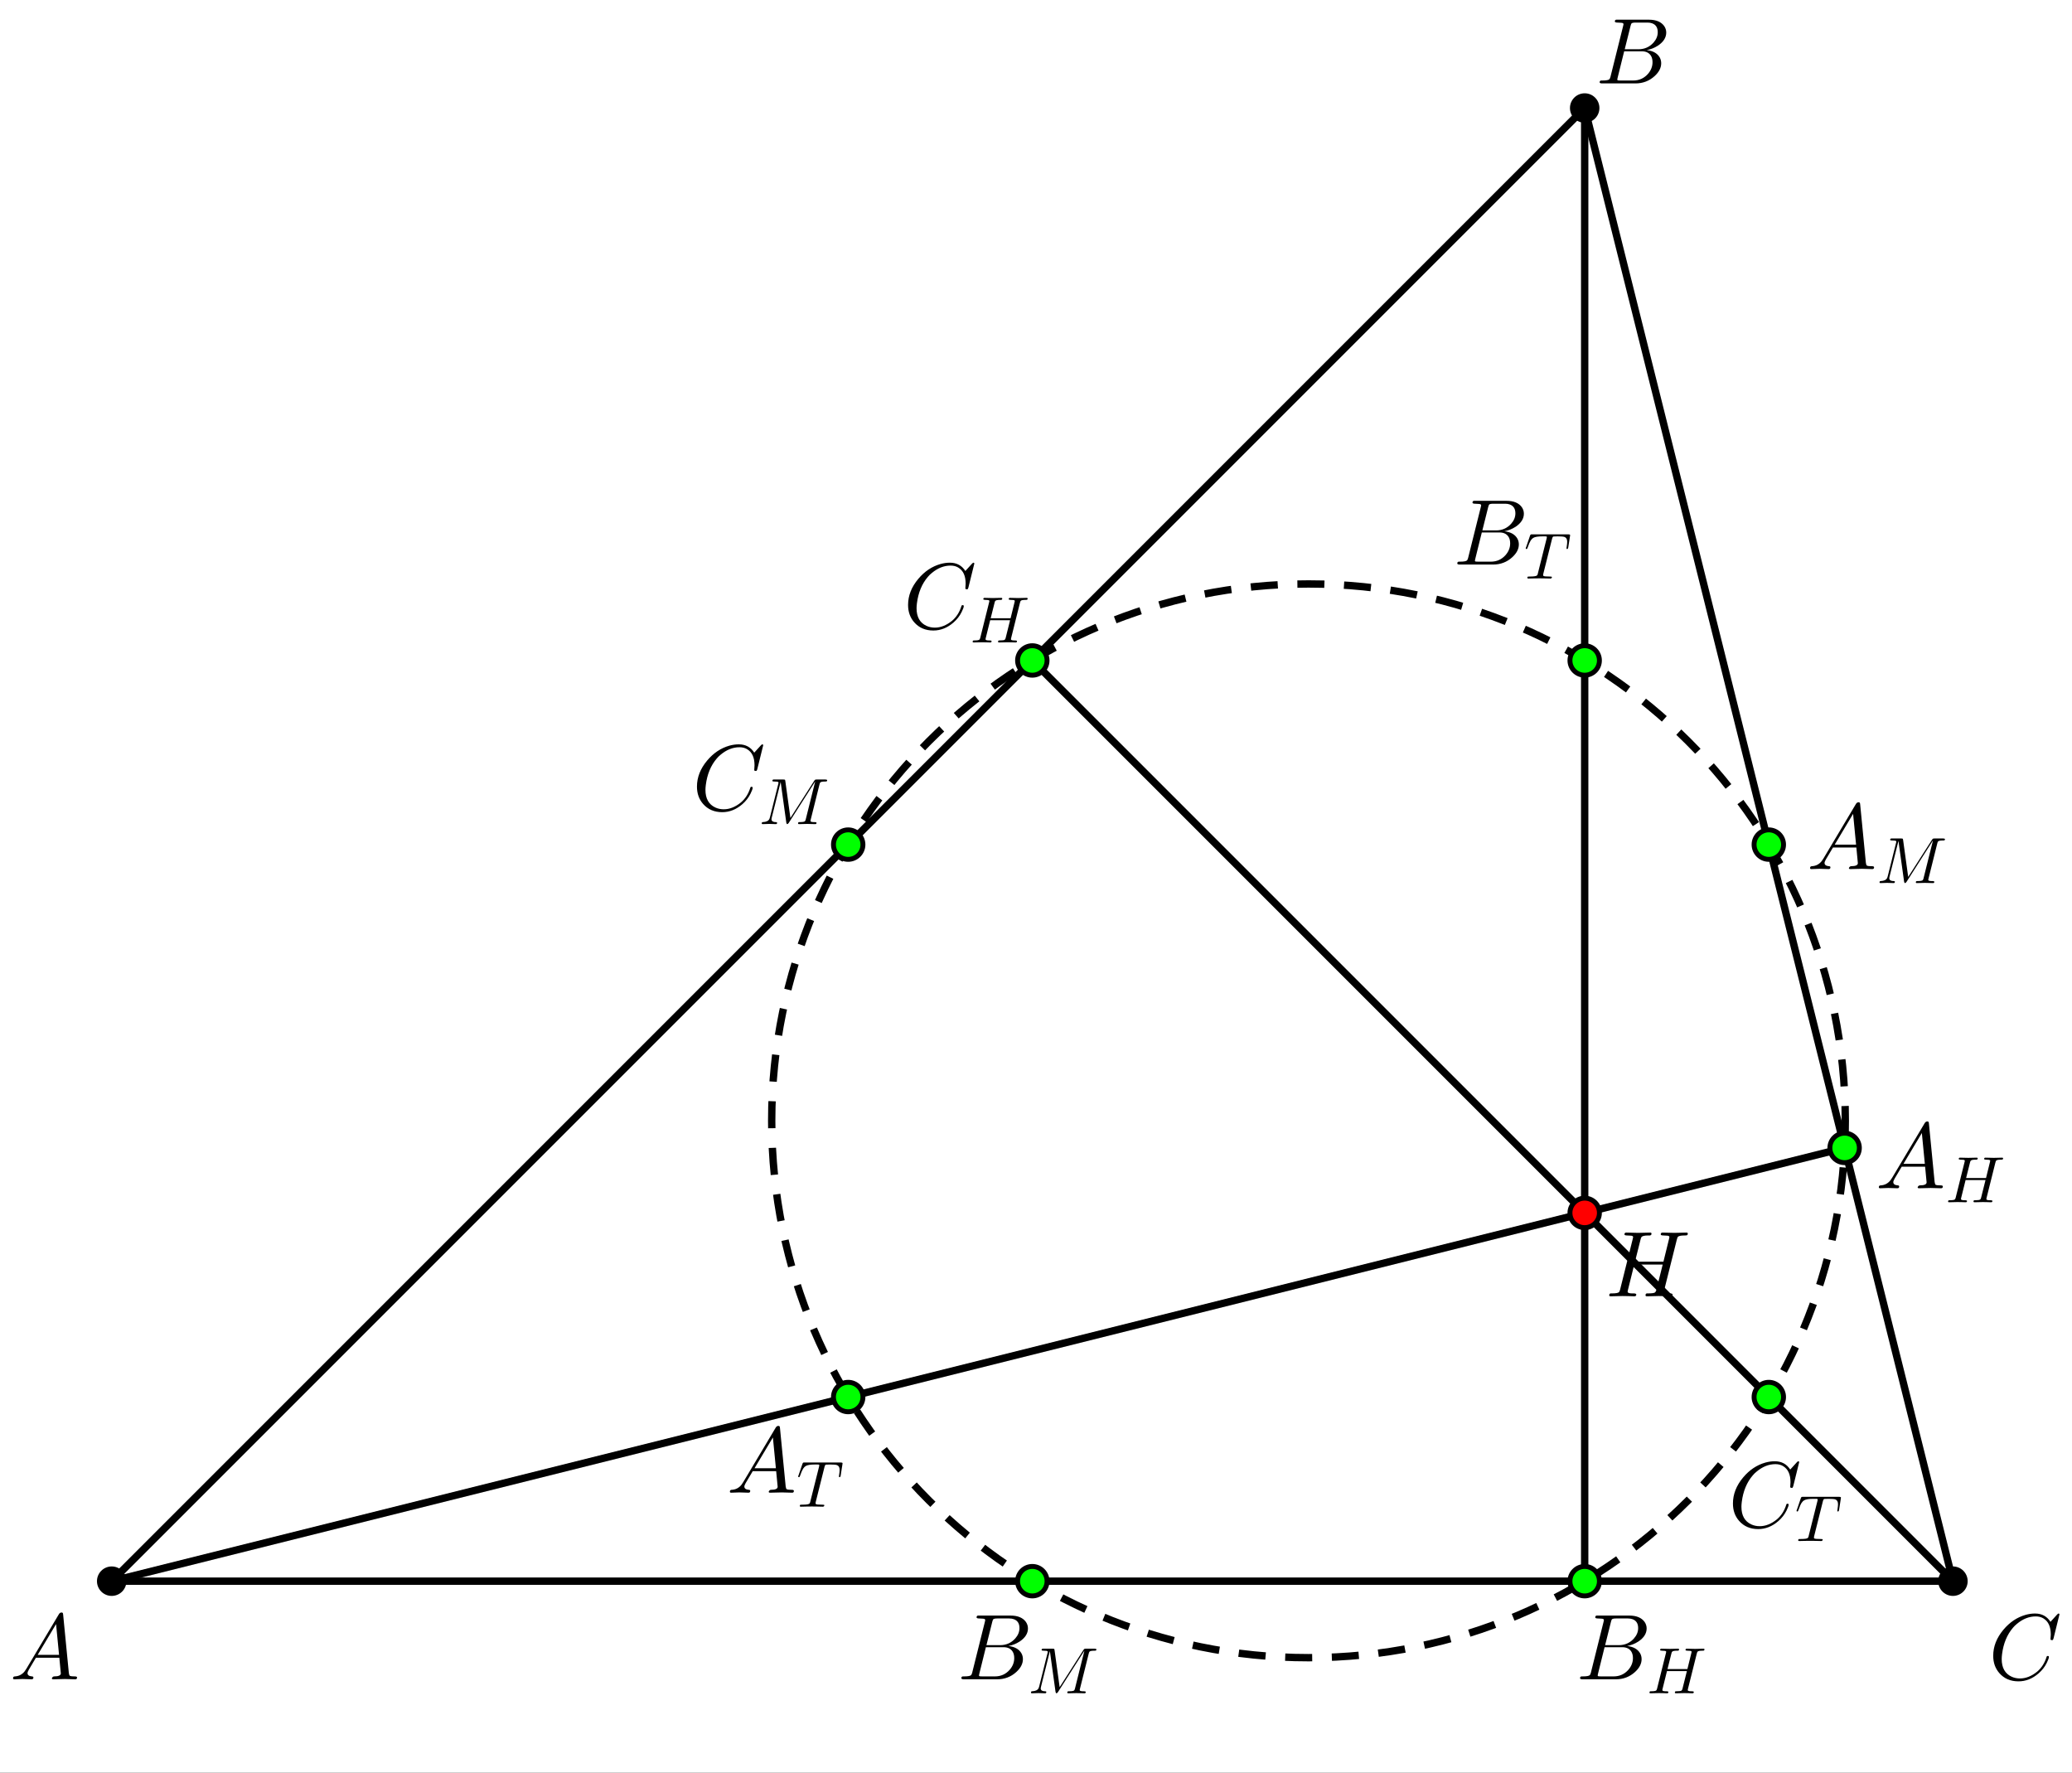 <svg version="1.1" xmlns="http://www.w3.org/2000/svg" xmlns:xlink="http://www.w3.org/1999/xlink" width="422" height="361"><rect width="100%" height="100%" fill="#333333" stroke="none"/><defs><clipPath id="aVbQcXXrNVUJ"><path fill="none" stroke="none" d=" M 0 0 L 422 0 L 422 361 L 0 361 L 0 0 Z"/></clipPath></defs><g transform="scale(1,1)" clip-path="url(#aVbQcXXrNVUJ)"><g><rect fill="rgb(255,255,255)" stroke="none" x="0" y="0" width="422" height="361" fill-opacity="1"/><path fill="none" stroke="rgb(0,0,0)" paint-order="fill stroke markers" d=" M 375.83 228.25 C 375.83 288.631 326.881 337.58 266.5 337.58 C 206.119 337.58 157.17 288.631 157.17 228.25 C 157.17 167.869 206.119 118.92 266.5 118.92 C 326.881 118.92 375.83 167.869 375.83 228.25 Z" stroke-opacity="1" stroke-linejoin="round" stroke-miterlimit="10" stroke-width="1.5" stroke-dasharray="5.5,4"/><path fill="none" stroke="rgb(0,0,0)" paint-order="fill stroke markers" d=" M 22.75 322 L 397.75 322" stroke-opacity="1" stroke-linecap="round" stroke-linejoin="round" stroke-miterlimit="10" stroke-width="1.5"/><path fill="none" stroke="rgb(0,0,0)" paint-order="fill stroke markers" d=" M 322.75 22 L 397.75 322" stroke-opacity="1" stroke-linecap="round" stroke-linejoin="round" stroke-miterlimit="10" stroke-width="1.5"/><path fill="none" stroke="rgb(0,0,0)" paint-order="fill stroke markers" d=" M 22.75 322 L 322.75 22" stroke-opacity="1" stroke-linecap="round" stroke-linejoin="round" stroke-miterlimit="10" stroke-width="1.5"/><path fill="none" stroke="rgb(0,0,0)" paint-order="fill stroke markers" d=" M 322.75 22 L 322.75 322" stroke-opacity="1" stroke-linecap="round" stroke-linejoin="round" stroke-miterlimit="10" stroke-width="1.5"/><path fill="none" stroke="rgb(0,0,0)" paint-order="fill stroke markers" d=" M 22.75 322 L 375.691 233.765" stroke-opacity="1" stroke-linecap="round" stroke-linejoin="round" stroke-miterlimit="10" stroke-width="1.5"/><path fill="none" stroke="rgb(0,0,0)" paint-order="fill stroke markers" d=" M 397.75 322 L 210.25 134.5" stroke-opacity="1" stroke-linecap="round" stroke-linejoin="round" stroke-miterlimit="10" stroke-width="1.5"/><path fill="rgb(0,0,0)" stroke="none" paint-order="stroke fill markers" d=" M 25.75 322 C 25.75 323.657 24.407 325 22.75 325 C 21.093 325 19.75 323.657 19.75 322 C 19.75 320.343 21.093 319 22.75 319 C 24.407 319 25.75 320.343 25.75 322 Z" fill-opacity="1"/><path fill="rgb(0,0,0)" stroke="none" paint-order="stroke fill markers" d=" M 325.75 22 C 325.75 23.657 324.407 25 322.75 25 C 321.093 25 319.75 23.657 319.75 22 C 319.75 20.343 321.093 19 322.75 19 C 324.407 19 325.75 20.343 325.75 22 Z" fill-opacity="1"/><path fill="rgb(0,0,0)" stroke="none" paint-order="stroke fill markers" d=" M 400.75 322 C 400.75 323.657 399.407 325 397.75 325 C 396.093 325 394.75 323.657 394.75 322 C 394.75 320.343 396.093 319 397.75 319 C 399.407 319 400.75 320.343 400.75 322 Z" fill-opacity="1"/><path fill="rgb(255,0,0)" stroke="none" paint-order="stroke fill markers" d=" M 325.75 247 C 325.75 248.657 324.407 250 322.75 250 C 321.093 250 319.75 248.657 319.75 247 C 319.75 245.343 321.093 244 322.75 244 C 324.407 244 325.75 245.343 325.75 247 Z" fill-opacity="1"/><path fill="none" stroke="rgb(0,0,0)" paint-order="fill stroke markers" d=" M 325.75 247 C 325.75 248.657 324.407 250 322.75 250 C 321.093 250 319.75 248.657 319.75 247 C 319.75 245.343 321.093 244 322.75 244 C 324.407 244 325.75 245.343 325.75 247 Z" stroke-opacity="1" stroke-linecap="round" stroke-linejoin="round" stroke-miterlimit="10"/><path fill="rgb(0,255,0)" stroke="none" paint-order="stroke fill markers" d=" M 175.75 172 C 175.75 173.657 174.407 175 172.75 175 C 171.093 175 169.75 173.657 169.75 172 C 169.75 170.343 171.093 169 172.75 169 C 174.407 169 175.75 170.343 175.75 172 Z" fill-opacity="1"/><path fill="none" stroke="rgb(0,0,0)" paint-order="fill stroke markers" d=" M 175.75 172 C 175.75 173.657 174.407 175 172.75 175 C 171.093 175 169.75 173.657 169.75 172 C 169.75 170.343 171.093 169 172.75 169 C 174.407 169 175.75 170.343 175.75 172 Z" stroke-opacity="1" stroke-linecap="round" stroke-linejoin="round" stroke-miterlimit="10"/><path fill="rgb(0,255,0)" stroke="none" paint-order="stroke fill markers" d=" M 213.25 322 C 213.25 323.657 211.907 325 210.25 325 C 208.593 325 207.25 323.657 207.25 322 C 207.25 320.343 208.593 319 210.25 319 C 211.907 319 213.25 320.343 213.25 322 Z" fill-opacity="1"/><path fill="none" stroke="rgb(0,0,0)" paint-order="fill stroke markers" d=" M 213.25 322 C 213.25 323.657 211.907 325 210.25 325 C 208.593 325 207.25 323.657 207.25 322 C 207.25 320.343 208.593 319 210.25 319 C 211.907 319 213.25 320.343 213.25 322 Z" stroke-opacity="1" stroke-linecap="round" stroke-linejoin="round" stroke-miterlimit="10"/><path fill="rgb(0,255,0)" stroke="none" paint-order="stroke fill markers" d=" M 363.25 172 C 363.25 173.657 361.907 175 360.25 175 C 358.593 175 357.25 173.657 357.25 172 C 357.25 170.343 358.593 169 360.25 169 C 361.907 169 363.25 170.343 363.25 172 Z" fill-opacity="1"/><path fill="none" stroke="rgb(0,0,0)" paint-order="fill stroke markers" d=" M 363.25 172 C 363.25 173.657 361.907 175 360.25 175 C 358.593 175 357.25 173.657 357.25 172 C 357.25 170.343 358.593 169 360.25 169 C 361.907 169 363.25 170.343 363.25 172 Z" stroke-opacity="1" stroke-linecap="round" stroke-linejoin="round" stroke-miterlimit="10"/><path fill="rgb(0,255,0)" stroke="none" paint-order="stroke fill markers" d=" M 213.25 134.5 C 213.25 136.157 211.907 137.5 210.25 137.5 C 208.593 137.5 207.25 136.157 207.25 134.5 C 207.25 132.843 208.593 131.5 210.25 131.5 C 211.907 131.5 213.25 132.843 213.25 134.5 Z" fill-opacity="1"/><path fill="none" stroke="rgb(0,0,0)" paint-order="fill stroke markers" d=" M 213.25 134.5 C 213.25 136.157 211.907 137.5 210.25 137.5 C 208.593 137.5 207.25 136.157 207.25 134.5 C 207.25 132.843 208.593 131.5 210.25 131.5 C 211.907 131.5 213.25 132.843 213.25 134.5 Z" stroke-opacity="1" stroke-linecap="round" stroke-linejoin="round" stroke-miterlimit="10"/><path fill="rgb(0,255,0)" stroke="none" paint-order="stroke fill markers" d=" M 325.75 322 C 325.75 323.657 324.407 325 322.75 325 C 321.093 325 319.75 323.657 319.75 322 C 319.75 320.343 321.093 319 322.75 319 C 324.407 319 325.75 320.343 325.75 322 Z" fill-opacity="1"/><path fill="none" stroke="rgb(0,0,0)" paint-order="fill stroke markers" d=" M 325.75 322 C 325.75 323.657 324.407 325 322.75 325 C 321.093 325 319.75 323.657 319.75 322 C 319.75 320.343 321.093 319 322.75 319 C 324.407 319 325.75 320.343 325.75 322 Z" stroke-opacity="1" stroke-linecap="round" stroke-linejoin="round" stroke-miterlimit="10"/><path fill="rgb(0,255,0)" stroke="none" paint-order="stroke fill markers" d=" M 378.691 233.765 C 378.691 235.422 377.348 236.765 375.691 236.765 C 374.034 236.765 372.691 235.422 372.691 233.765 C 372.691 232.108 374.034 230.765 375.691 230.765 C 377.348 230.765 378.691 232.108 378.691 233.765 Z" fill-opacity="1"/><path fill="none" stroke="rgb(0,0,0)" paint-order="fill stroke markers" d=" M 378.691 233.765 C 378.691 235.422 377.348 236.765 375.691 236.765 C 374.034 236.765 372.691 235.422 372.691 233.765 C 372.691 232.108 374.034 230.765 375.691 230.765 C 377.348 230.765 378.691 232.108 378.691 233.765 Z" stroke-opacity="1" stroke-linecap="round" stroke-linejoin="round" stroke-miterlimit="10"/><path fill="rgb(0,255,0)" stroke="none" paint-order="stroke fill markers" d=" M 325.75 134.5 C 325.75 136.157 324.407 137.5 322.75 137.5 C 321.093 137.5 319.75 136.157 319.75 134.5 C 319.75 132.843 321.093 131.5 322.75 131.5 C 324.407 131.5 325.75 132.843 325.75 134.5 Z" fill-opacity="1"/><path fill="none" stroke="rgb(0,0,0)" paint-order="fill stroke markers" d=" M 325.75 134.5 C 325.75 136.157 324.407 137.5 322.75 137.5 C 321.093 137.5 319.75 136.157 319.75 134.5 C 319.75 132.843 321.093 131.5 322.75 131.5 C 324.407 131.5 325.75 132.843 325.75 134.5 Z" stroke-opacity="1" stroke-linecap="round" stroke-linejoin="round" stroke-miterlimit="10"/><path fill="rgb(0,255,0)" stroke="none" paint-order="stroke fill markers" d=" M 175.75 284.5 C 175.75 286.157 174.407 287.5 172.75 287.5 C 171.093 287.5 169.75 286.157 169.75 284.5 C 169.75 282.843 171.093 281.5 172.75 281.5 C 174.407 281.5 175.75 282.843 175.75 284.5 Z" fill-opacity="1"/><path fill="none" stroke="rgb(0,0,0)" paint-order="fill stroke markers" d=" M 175.75 284.5 C 175.75 286.157 174.407 287.5 172.75 287.5 C 171.093 287.5 169.75 286.157 169.75 284.5 C 169.75 282.843 171.093 281.5 172.75 281.5 C 174.407 281.5 175.75 282.843 175.75 284.5 Z" stroke-opacity="1" stroke-linecap="round" stroke-linejoin="round" stroke-miterlimit="10"/><path fill="rgb(0,255,0)" stroke="none" paint-order="stroke fill markers" d=" M 363.25 284.5 C 363.25 286.157 361.907 287.5 360.25 287.5 C 358.593 287.5 357.25 286.157 357.25 284.5 C 357.25 282.843 358.593 281.5 360.25 281.5 C 361.907 281.5 363.25 282.843 363.25 284.5 Z" fill-opacity="1"/><path fill="none" stroke="rgb(0,0,0)" paint-order="fill stroke markers" d=" M 363.25 284.5 C 363.25 286.157 361.907 287.5 360.25 287.5 C 358.593 287.5 357.25 286.157 357.25 284.5 C 357.25 282.843 358.593 281.5 360.25 281.5 C 361.907 281.5 363.25 282.843 363.25 284.5 Z" stroke-opacity="1" stroke-linecap="round" stroke-linejoin="round" stroke-miterlimit="10"/><g transform="scale(19,19)"><g transform="translate(0.105,17.999)"><path fill="rgb(0,0,0)" stroke="none" paint-order="stroke fill markers" d=" M 0.179 -0.115 L 0.527 -0.699 Q 0.537 -0.715 0.553 -0.716 Q 0.568 -0.716 0.57 -0.706 Q 0.571 -0.703 0.572 -0.692 L 0.633 -0.067 Q 0.636 -0.042 0.645 -0.037 L 0.646 -0.037 L 0.646 -0.037 L 0.646 -0.037 L 0.646 -0.037 L 0.646 -0.036 Q 0.658 -0.031 0.698 -0.031 Q 0.72 -0.031 0.721 -0.02 Q 0.721 0 0.703 0 L 0.591 -0.003 L 0.59 -0.003 L 0.466 0 L 0.465 0 Q 0.451 0 0.451 -0.011 Q 0.459 -0.03 0.475 -0.031 Q 0.547 -0.031 0.547 -0.064 Q 0.547 -0.063 0.531 -0.231 L 0.28 -0.231 L 0.204 -0.103 Q 0.19 -0.078 0.19 -0.066 Q 0.19 -0.035 0.237 -0.031 Q 0.253 -0.031 0.253 -0.019 Q 0.253 0 0.234 0 L 0.138 -0.003 L 0.134 -0.003 L 0.05 0 L 0.048 0 Q 0.035 0 0.035 -0.011 Q 0.035 -0.029 0.05 -0.03 L 0.05 -0.031 L 0.056 -0.031 Q 0.119 -0.035 0.159 -0.085 Q 0.169 -0.098 0.179 -0.115 M 0.299 -0.262 L 0.528 -0.262 L 0.496 -0.592 L 0.299 -0.262 Z"/></g></g><g transform="scale(19,19)"><g transform="translate(17.105,0.894)"><path fill="rgb(0,0,0)" stroke="none" paint-order="stroke fill markers" d=" M 0.16 -0.078 L 0.294 -0.615 Q 0.298 -0.631 0.298 -0.634 Q 0.298 -0.646 0.282 -0.649 L 0.281 -0.649 L 0.28 -0.649 Q 0.277 -0.649 0.271 -0.65 Q 0.254 -0.652 0.233 -0.652 Q 0.207 -0.652 0.205 -0.663 Q 0.205 -0.681 0.22 -0.683 L 0.221 -0.683 L 0.222 -0.683 L 0.234 -0.683 L 0.57 -0.683 Q 0.685 -0.683 0.734 -0.615 Q 0.756 -0.583 0.756 -0.545 Q 0.756 -0.464 0.666 -0.404 Q 0.665 -0.404 0.664 -0.403 Q 0.611 -0.369 0.547 -0.357 Q 0.649 -0.345 0.687 -0.277 Q 0.702 -0.249 0.702 -0.216 Q 0.702 -0.143 0.632 -0.079 L 0.631 -0.078 Q 0.545 0 0.426 0 L 0.069 0 Q 0.044 0 0.042 -0.011 Q 0.042 -0.029 0.057 -0.031 L 0.069 -0.031 Q 0.134 -0.031 0.147 -0.045 Q 0.153 -0.052 0.159 -0.073 Q 0.159 -0.074 0.16 -0.078 M 0.311 -0.366 L 0.457 -0.366 Q 0.556 -0.366 0.62 -0.438 Q 0.665 -0.489 0.665 -0.549 Q 0.665 -0.622 0.605 -0.644 Q 0.584 -0.652 0.556 -0.652 L 0.427 -0.652 Q 0.391 -0.652 0.383 -0.642 L 0.383 -0.642 L 0.383 -0.641 L 0.382 -0.641 L 0.382 -0.64 Q 0.378 -0.634 0.373 -0.614 L 0.311 -0.366 M 0.266 -0.031 L 0.402 -0.031 Q 0.498 -0.031 0.561 -0.103 Q 0.609 -0.159 0.609 -0.227 Q 0.609 -0.3 0.557 -0.33 Q 0.531 -0.344 0.494 -0.344 L 0.305 -0.344 L 0.236 -0.065 Q 0.231 -0.047 0.231 -0.042 Q 0.231 -0.034 0.24 -0.032 L 0.24 -0.032 L 0.24 -0.032 L 0.244 -0.032 Q 0.25 -0.031 0.266 -0.031 Z"/></g></g><g transform="scale(19,19)"><g transform="translate(21.316,17.999)"><path fill="rgb(0,0,0)" stroke="none" paint-order="stroke fill markers" d=" M 0.76 -0.695 L 0.697 -0.44 Q 0.692 -0.422 0.687 -0.421 L 0.686 -0.42 L 0.679 -0.42 Q 0.664 -0.42 0.664 -0.43 L 0.667 -0.479 L 0.667 -0.481 Q 0.667 -0.605 0.589 -0.652 L 0.588 -0.653 Q 0.553 -0.674 0.506 -0.674 Q 0.4 -0.674 0.305 -0.595 Q 0.281 -0.576 0.262 -0.553 Q 0.167 -0.442 0.145 -0.271 Q 0.141 -0.24 0.141 -0.217 Q 0.141 -0.077 0.247 -0.028 Q 0.288 -0.009 0.337 -0.009 Q 0.431 -0.009 0.521 -0.082 Q 0.591 -0.141 0.622 -0.24 Q 0.624 -0.25 0.635 -0.25 Q 0.647 -0.25 0.647 -0.24 Q 0.647 -0.222 0.624 -0.176 Q 0.593 -0.113 0.537 -0.064 Q 0.438 0.022 0.321 0.022 Q 0.193 0.022 0.116 -0.066 Q 0.05 -0.141 0.05 -0.252 Q 0.05 -0.401 0.159 -0.531 Q 0.26 -0.652 0.398 -0.691 Q 0.449 -0.705 0.498 -0.705 Q 0.607 -0.705 0.664 -0.616 L 0.734 -0.693 Q 0.746 -0.705 0.749 -0.705 Q 0.76 -0.705 0.76 -0.695 Z"/></g></g><g transform="scale(19,19)"><g transform="translate(17.211,13.894)"><path fill="rgb(0,0,0)" stroke="none" paint-order="stroke fill markers" d=" M 0.763 -0.606 L 0.628 -0.066 L 0.625 -0.049 Q 0.625 -0.032 0.672 -0.031 L 0.673 -0.031 L 0.69 -0.031 Q 0.716 -0.031 0.718 -0.02 Q 0.718 0 0.698 0 L 0.634 -0.002 L 0.633 -0.002 L 0.571 -0.003 L 0.569 -0.003 L 0.443 0 L 0.442 0 Q 0.428 0 0.428 -0.011 Q 0.428 -0.029 0.442 -0.031 L 0.442 -0.031 L 0.442 -0.031 L 0.452 -0.031 Q 0.515 -0.031 0.529 -0.041 L 0.53 -0.042 Q 0.538 -0.049 0.543 -0.064 L 0.612 -0.34 L 0.307 -0.34 L 0.239 -0.066 L 0.236 -0.049 Q 0.236 -0.032 0.282 -0.031 L 0.282 -0.031 L 0.282 -0.031 L 0.301 -0.031 Q 0.327 -0.031 0.329 -0.02 Q 0.329 0 0.309 0 L 0.245 -0.002 L 0.244 -0.002 L 0.182 -0.003 L 0.18 -0.003 L 0.054 0 L 0.053 0 Q 0.039 0 0.039 -0.011 Q 0.039 -0.029 0.054 -0.031 L 0.066 -0.031 Q 0.131 -0.031 0.144 -0.045 Q 0.15 -0.052 0.156 -0.073 Q 0.156 -0.074 0.157 -0.078 L 0.291 -0.615 Q 0.295 -0.631 0.295 -0.634 Q 0.295 -0.646 0.279 -0.649 L 0.278 -0.649 L 0.277 -0.649 Q 0.274 -0.649 0.268 -0.65 Q 0.251 -0.652 0.23 -0.652 Q 0.204 -0.652 0.202 -0.663 Q 0.202 -0.683 0.221 -0.683 L 0.349 -0.68 L 0.35 -0.68 L 0.477 -0.683 L 0.478 -0.683 Q 0.492 -0.683 0.492 -0.672 Q 0.492 -0.655 0.478 -0.653 L 0.477 -0.653 L 0.477 -0.653 L 0.477 -0.653 L 0.476 -0.652 L 0.458 -0.652 Q 0.397 -0.652 0.385 -0.635 L 0.384 -0.635 L 0.384 -0.634 Q 0.379 -0.627 0.374 -0.606 L 0.315 -0.371 L 0.62 -0.371 L 0.68 -0.615 Q 0.684 -0.632 0.684 -0.634 Q 0.684 -0.646 0.668 -0.649 Q 0.665 -0.649 0.657 -0.65 Q 0.64 -0.652 0.619 -0.652 Q 0.593 -0.652 0.591 -0.663 Q 0.591 -0.683 0.61 -0.683 L 0.738 -0.68 L 0.739 -0.68 L 0.866 -0.683 L 0.867 -0.683 Q 0.881 -0.683 0.881 -0.672 Q 0.881 -0.655 0.867 -0.653 L 0.866 -0.653 Q 0.861 -0.652 0.847 -0.652 Q 0.786 -0.652 0.774 -0.636 Q 0.769 -0.629 0.763 -0.606 Z"/></g></g><g transform="scale(19,19)"><g transform="translate(10.263,17.999)"><path fill="rgb(0,0,0)" stroke="none" paint-order="stroke fill markers" d=" M 0.16 -0.078 L 0.294 -0.615 Q 0.298 -0.631 0.298 -0.634 Q 0.298 -0.646 0.282 -0.649 L 0.281 -0.649 L 0.28 -0.649 Q 0.277 -0.649 0.271 -0.65 Q 0.254 -0.652 0.233 -0.652 Q 0.207 -0.652 0.205 -0.663 Q 0.205 -0.681 0.22 -0.683 L 0.221 -0.683 L 0.222 -0.683 L 0.234 -0.683 L 0.57 -0.683 Q 0.685 -0.683 0.734 -0.615 Q 0.756 -0.583 0.756 -0.545 Q 0.756 -0.464 0.666 -0.404 Q 0.665 -0.404 0.664 -0.403 Q 0.611 -0.369 0.547 -0.357 Q 0.649 -0.345 0.687 -0.277 Q 0.702 -0.249 0.702 -0.216 Q 0.702 -0.143 0.632 -0.079 L 0.631 -0.078 Q 0.545 0 0.426 0 L 0.069 0 Q 0.044 0 0.042 -0.011 Q 0.042 -0.029 0.057 -0.031 L 0.069 -0.031 Q 0.134 -0.031 0.147 -0.045 Q 0.153 -0.052 0.159 -0.073 Q 0.159 -0.074 0.16 -0.078 M 0.311 -0.366 L 0.457 -0.366 Q 0.556 -0.366 0.62 -0.438 Q 0.665 -0.489 0.665 -0.549 Q 0.665 -0.622 0.605 -0.644 Q 0.584 -0.652 0.556 -0.652 L 0.427 -0.652 Q 0.391 -0.652 0.383 -0.642 L 0.383 -0.642 L 0.383 -0.641 L 0.382 -0.641 L 0.382 -0.64 Q 0.378 -0.634 0.373 -0.614 L 0.311 -0.366 M 0.266 -0.031 L 0.402 -0.031 Q 0.498 -0.031 0.561 -0.103 Q 0.609 -0.159 0.609 -0.227 Q 0.609 -0.3 0.557 -0.33 Q 0.531 -0.344 0.494 -0.344 L 0.305 -0.344 L 0.236 -0.065 Q 0.231 -0.047 0.231 -0.042 Q 0.231 -0.034 0.24 -0.032 L 0.24 -0.032 L 0.24 -0.032 L 0.244 -0.032 Q 0.25 -0.031 0.266 -0.031 Z"/></g><g transform="translate(11.022,18.149) scale(0.7,0.7)"><path fill="rgb(0,0,0)" stroke="none" paint-order="stroke fill markers" d=" M 0.926 -0.606 L 0.793 -0.073 Q 0.788 -0.055 0.788 -0.049 Q 0.788 -0.032 0.835 -0.031 L 0.836 -0.031 L 0.853 -0.031 Q 0.879 -0.031 0.881 -0.02 Q 0.881 0 0.862 0 L 0.738 -0.003 L 0.737 -0.003 L 0.614 0 L 0.613 0 Q 0.598 0 0.598 -0.012 Q 0.598 -0.029 0.614 -0.031 L 0.626 -0.031 Q 0.691 -0.031 0.704 -0.045 Q 0.71 -0.052 0.716 -0.073 Q 0.716 -0.074 0.717 -0.078 L 0.86 -0.651 L 0.859 -0.651 L 0.455 -0.018 Q 0.443 -0.001 0.433 0 Q 0.422 0 0.418 -0.023 L 0.332 -0.643 L 0.331 -0.643 L 0.195 -0.098 Q 0.191 -0.083 0.191 -0.075 Q 0.191 -0.038 0.239 -0.032 Q 0.248 -0.031 0.259 -0.031 Q 0.277 -0.031 0.277 -0.02 Q 0.277 0 0.259 0 L 0.159 -0.003 L 0.156 -0.003 L 0.057 0 L 0.056 0 Q 0.042 0 0.042 -0.012 Q 0.042 -0.031 0.06 -0.031 Q 0.139 -0.034 0.16 -0.081 Q 0.164 -0.091 0.168 -0.106 L 0.295 -0.615 Q 0.299 -0.631 0.299 -0.634 Q 0.299 -0.646 0.283 -0.649 L 0.282 -0.649 L 0.282 -0.649 Q 0.28 -0.65 0.277 -0.65 Q 0.253 -0.652 0.234 -0.652 Q 0.208 -0.652 0.206 -0.66 Q 0.205 -0.662 0.205 -0.664 Q 0.205 -0.681 0.222 -0.683 L 0.222 -0.683 L 0.235 -0.683 L 0.372 -0.683 Q 0.395 -0.683 0.399 -0.678 L 0.399 -0.677 Q 0.401 -0.673 0.403 -0.66 L 0.481 -0.094 L 0.846 -0.664 Q 0.857 -0.681 0.866 -0.682 Q 0.87 -0.683 0.885 -0.683 L 1.017 -0.683 Q 1.042 -0.683 1.044 -0.672 Q 1.044 -0.655 1.03 -0.653 Q 1.025 -0.652 1.012 -0.652 Q 0.949 -0.652 0.937 -0.636 L 0.936 -0.635 L 0.936 -0.634 Q 0.931 -0.627 0.926 -0.606 Z"/></g></g><g transform="scale(19,19)"><g transform="translate(16.895,17.999)"><path fill="rgb(0,0,0)" stroke="none" paint-order="stroke fill markers" d=" M 0.16 -0.078 L 0.294 -0.615 Q 0.298 -0.631 0.298 -0.634 Q 0.298 -0.646 0.282 -0.649 L 0.281 -0.649 L 0.28 -0.649 Q 0.277 -0.649 0.271 -0.65 Q 0.254 -0.652 0.233 -0.652 Q 0.207 -0.652 0.205 -0.663 Q 0.205 -0.681 0.22 -0.683 L 0.221 -0.683 L 0.222 -0.683 L 0.234 -0.683 L 0.57 -0.683 Q 0.685 -0.683 0.734 -0.615 Q 0.756 -0.583 0.756 -0.545 Q 0.756 -0.464 0.666 -0.404 Q 0.665 -0.404 0.664 -0.403 Q 0.611 -0.369 0.547 -0.357 Q 0.649 -0.345 0.687 -0.277 Q 0.702 -0.249 0.702 -0.216 Q 0.702 -0.143 0.632 -0.079 L 0.631 -0.078 Q 0.545 0 0.426 0 L 0.069 0 Q 0.044 0 0.042 -0.011 Q 0.042 -0.029 0.057 -0.031 L 0.069 -0.031 Q 0.134 -0.031 0.147 -0.045 Q 0.153 -0.052 0.159 -0.073 Q 0.159 -0.074 0.16 -0.078 M 0.311 -0.366 L 0.457 -0.366 Q 0.556 -0.366 0.62 -0.438 Q 0.665 -0.489 0.665 -0.549 Q 0.665 -0.622 0.605 -0.644 Q 0.584 -0.652 0.556 -0.652 L 0.427 -0.652 Q 0.391 -0.652 0.383 -0.642 L 0.383 -0.642 L 0.383 -0.641 L 0.382 -0.641 L 0.382 -0.64 Q 0.378 -0.634 0.373 -0.614 L 0.311 -0.366 M 0.266 -0.031 L 0.402 -0.031 Q 0.498 -0.031 0.561 -0.103 Q 0.609 -0.159 0.609 -0.227 Q 0.609 -0.3 0.557 -0.33 Q 0.531 -0.344 0.494 -0.344 L 0.305 -0.344 L 0.236 -0.065 Q 0.231 -0.047 0.231 -0.042 Q 0.231 -0.034 0.24 -0.032 L 0.24 -0.032 L 0.24 -0.032 L 0.244 -0.032 Q 0.25 -0.031 0.266 -0.031 Z"/></g><g transform="translate(17.654,18.149) scale(0.7,0.7)"><path fill="rgb(0,0,0)" stroke="none" paint-order="stroke fill markers" d=" M 0.763 -0.606 L 0.628 -0.066 L 0.625 -0.049 Q 0.625 -0.032 0.672 -0.031 L 0.673 -0.031 L 0.69 -0.031 Q 0.716 -0.031 0.718 -0.02 Q 0.718 0 0.698 0 L 0.634 -0.002 L 0.633 -0.002 L 0.571 -0.003 L 0.569 -0.003 L 0.443 0 L 0.442 0 Q 0.428 0 0.428 -0.011 Q 0.428 -0.029 0.442 -0.031 L 0.442 -0.031 L 0.442 -0.031 L 0.452 -0.031 Q 0.515 -0.031 0.529 -0.041 L 0.53 -0.042 Q 0.538 -0.049 0.543 -0.064 L 0.612 -0.34 L 0.307 -0.34 L 0.239 -0.066 L 0.236 -0.049 Q 0.236 -0.032 0.282 -0.031 L 0.282 -0.031 L 0.282 -0.031 L 0.301 -0.031 Q 0.327 -0.031 0.329 -0.02 Q 0.329 0 0.309 0 L 0.245 -0.002 L 0.244 -0.002 L 0.182 -0.003 L 0.18 -0.003 L 0.054 0 L 0.053 0 Q 0.039 0 0.039 -0.011 Q 0.039 -0.029 0.054 -0.031 L 0.066 -0.031 Q 0.131 -0.031 0.144 -0.045 Q 0.15 -0.052 0.156 -0.073 Q 0.156 -0.074 0.157 -0.078 L 0.291 -0.615 Q 0.295 -0.631 0.295 -0.634 Q 0.295 -0.646 0.279 -0.649 L 0.278 -0.649 L 0.277 -0.649 Q 0.274 -0.649 0.268 -0.65 Q 0.251 -0.652 0.23 -0.652 Q 0.204 -0.652 0.202 -0.663 Q 0.202 -0.683 0.221 -0.683 L 0.349 -0.68 L 0.35 -0.68 L 0.477 -0.683 L 0.478 -0.683 Q 0.492 -0.683 0.492 -0.672 Q 0.492 -0.655 0.478 -0.653 L 0.477 -0.653 L 0.477 -0.653 L 0.477 -0.653 L 0.476 -0.652 L 0.458 -0.652 Q 0.397 -0.652 0.385 -0.635 L 0.384 -0.635 L 0.384 -0.634 Q 0.379 -0.627 0.374 -0.606 L 0.315 -0.371 L 0.62 -0.371 L 0.68 -0.615 Q 0.684 -0.632 0.684 -0.634 Q 0.684 -0.646 0.668 -0.649 Q 0.665 -0.649 0.657 -0.65 Q 0.64 -0.652 0.619 -0.652 Q 0.593 -0.652 0.591 -0.663 Q 0.591 -0.683 0.61 -0.683 L 0.738 -0.68 L 0.739 -0.68 L 0.866 -0.683 L 0.867 -0.683 Q 0.881 -0.683 0.881 -0.672 Q 0.881 -0.655 0.867 -0.653 L 0.866 -0.653 Q 0.861 -0.652 0.847 -0.652 Q 0.786 -0.652 0.774 -0.636 Q 0.769 -0.629 0.763 -0.606 Z"/></g></g><g transform="scale(19,19)"><g transform="translate(7.421,8.683)"><path fill="rgb(0,0,0)" stroke="none" paint-order="stroke fill markers" d=" M 0.76 -0.695 L 0.697 -0.44 Q 0.692 -0.422 0.687 -0.421 L 0.686 -0.42 L 0.679 -0.42 Q 0.664 -0.42 0.664 -0.43 L 0.667 -0.479 L 0.667 -0.481 Q 0.667 -0.605 0.589 -0.652 L 0.588 -0.653 Q 0.553 -0.674 0.506 -0.674 Q 0.4 -0.674 0.305 -0.595 Q 0.281 -0.576 0.262 -0.553 Q 0.167 -0.442 0.145 -0.271 Q 0.141 -0.24 0.141 -0.217 Q 0.141 -0.077 0.247 -0.028 Q 0.288 -0.009 0.337 -0.009 Q 0.431 -0.009 0.521 -0.082 Q 0.591 -0.141 0.622 -0.24 Q 0.624 -0.25 0.635 -0.25 Q 0.647 -0.25 0.647 -0.24 Q 0.647 -0.222 0.624 -0.176 Q 0.593 -0.113 0.537 -0.064 Q 0.438 0.022 0.321 0.022 Q 0.193 0.022 0.116 -0.066 Q 0.05 -0.141 0.05 -0.252 Q 0.05 -0.401 0.159 -0.531 Q 0.26 -0.652 0.398 -0.691 Q 0.449 -0.705 0.498 -0.705 Q 0.607 -0.705 0.664 -0.616 L 0.734 -0.693 Q 0.746 -0.705 0.749 -0.705 Q 0.76 -0.705 0.76 -0.695 Z"/></g><g transform="translate(8.136,8.833) scale(0.7,0.7)"><path fill="rgb(0,0,0)" stroke="none" paint-order="stroke fill markers" d=" M 0.926 -0.606 L 0.793 -0.073 Q 0.788 -0.055 0.788 -0.049 Q 0.788 -0.032 0.835 -0.031 L 0.836 -0.031 L 0.853 -0.031 Q 0.879 -0.031 0.881 -0.02 Q 0.881 0 0.862 0 L 0.738 -0.003 L 0.737 -0.003 L 0.614 0 L 0.613 0 Q 0.598 0 0.598 -0.012 Q 0.598 -0.029 0.614 -0.031 L 0.626 -0.031 Q 0.691 -0.031 0.704 -0.045 Q 0.71 -0.052 0.716 -0.073 Q 0.716 -0.074 0.717 -0.078 L 0.86 -0.651 L 0.859 -0.651 L 0.455 -0.018 Q 0.443 -0.001 0.433 0 Q 0.422 0 0.418 -0.023 L 0.332 -0.643 L 0.331 -0.643 L 0.195 -0.098 Q 0.191 -0.083 0.191 -0.075 Q 0.191 -0.038 0.239 -0.032 Q 0.248 -0.031 0.259 -0.031 Q 0.277 -0.031 0.277 -0.02 Q 0.277 0 0.259 0 L 0.159 -0.003 L 0.156 -0.003 L 0.057 0 L 0.056 0 Q 0.042 0 0.042 -0.012 Q 0.042 -0.031 0.06 -0.031 Q 0.139 -0.034 0.16 -0.081 Q 0.164 -0.091 0.168 -0.106 L 0.295 -0.615 Q 0.299 -0.631 0.299 -0.634 Q 0.299 -0.646 0.283 -0.649 L 0.282 -0.649 L 0.282 -0.649 Q 0.28 -0.65 0.277 -0.65 Q 0.253 -0.652 0.234 -0.652 Q 0.208 -0.652 0.206 -0.66 Q 0.205 -0.662 0.205 -0.664 Q 0.205 -0.681 0.222 -0.683 L 0.222 -0.683 L 0.235 -0.683 L 0.372 -0.683 Q 0.395 -0.683 0.399 -0.678 L 0.399 -0.677 Q 0.401 -0.673 0.403 -0.66 L 0.481 -0.094 L 0.846 -0.664 Q 0.857 -0.681 0.866 -0.682 Q 0.87 -0.683 0.885 -0.683 L 1.017 -0.683 Q 1.042 -0.683 1.044 -0.672 Q 1.044 -0.655 1.03 -0.653 Q 1.025 -0.652 1.012 -0.652 Q 0.949 -0.652 0.937 -0.636 L 0.936 -0.635 L 0.936 -0.634 Q 0.931 -0.627 0.926 -0.606 Z"/></g></g><g transform="scale(19,19)"><g transform="translate(9.684,6.736)"><path fill="rgb(0,0,0)" stroke="none" paint-order="stroke fill markers" d=" M 0.76 -0.695 L 0.697 -0.44 Q 0.692 -0.422 0.687 -0.421 L 0.686 -0.42 L 0.679 -0.42 Q 0.664 -0.42 0.664 -0.43 L 0.667 -0.479 L 0.667 -0.481 Q 0.667 -0.605 0.589 -0.652 L 0.588 -0.653 Q 0.553 -0.674 0.506 -0.674 Q 0.4 -0.674 0.305 -0.595 Q 0.281 -0.576 0.262 -0.553 Q 0.167 -0.442 0.145 -0.271 Q 0.141 -0.24 0.141 -0.217 Q 0.141 -0.077 0.247 -0.028 Q 0.288 -0.009 0.337 -0.009 Q 0.431 -0.009 0.521 -0.082 Q 0.591 -0.141 0.622 -0.24 Q 0.624 -0.25 0.635 -0.25 Q 0.647 -0.25 0.647 -0.24 Q 0.647 -0.222 0.624 -0.176 Q 0.593 -0.113 0.537 -0.064 Q 0.438 0.022 0.321 0.022 Q 0.193 0.022 0.116 -0.066 Q 0.05 -0.141 0.05 -0.252 Q 0.05 -0.401 0.159 -0.531 Q 0.26 -0.652 0.398 -0.691 Q 0.449 -0.705 0.498 -0.705 Q 0.607 -0.705 0.664 -0.616 L 0.734 -0.693 Q 0.746 -0.705 0.749 -0.705 Q 0.76 -0.705 0.76 -0.695 Z"/></g><g transform="translate(10.399,6.886) scale(0.7,0.7)"><path fill="rgb(0,0,0)" stroke="none" paint-order="stroke fill markers" d=" M 0.763 -0.606 L 0.628 -0.066 L 0.625 -0.049 Q 0.625 -0.032 0.672 -0.031 L 0.673 -0.031 L 0.69 -0.031 Q 0.716 -0.031 0.718 -0.02 Q 0.718 0 0.698 0 L 0.634 -0.002 L 0.633 -0.002 L 0.571 -0.003 L 0.569 -0.003 L 0.443 0 L 0.442 0 Q 0.428 0 0.428 -0.011 Q 0.428 -0.029 0.442 -0.031 L 0.442 -0.031 L 0.442 -0.031 L 0.452 -0.031 Q 0.515 -0.031 0.529 -0.041 L 0.53 -0.042 Q 0.538 -0.049 0.543 -0.064 L 0.612 -0.34 L 0.307 -0.34 L 0.239 -0.066 L 0.236 -0.049 Q 0.236 -0.032 0.282 -0.031 L 0.282 -0.031 L 0.282 -0.031 L 0.301 -0.031 Q 0.327 -0.031 0.329 -0.02 Q 0.329 0 0.309 0 L 0.245 -0.002 L 0.244 -0.002 L 0.182 -0.003 L 0.18 -0.003 L 0.054 0 L 0.053 0 Q 0.039 0 0.039 -0.011 Q 0.039 -0.029 0.054 -0.031 L 0.066 -0.031 Q 0.131 -0.031 0.144 -0.045 Q 0.15 -0.052 0.156 -0.073 Q 0.156 -0.074 0.157 -0.078 L 0.291 -0.615 Q 0.295 -0.631 0.295 -0.634 Q 0.295 -0.646 0.279 -0.649 L 0.278 -0.649 L 0.277 -0.649 Q 0.274 -0.649 0.268 -0.65 Q 0.251 -0.652 0.23 -0.652 Q 0.204 -0.652 0.202 -0.663 Q 0.202 -0.683 0.221 -0.683 L 0.349 -0.68 L 0.35 -0.68 L 0.477 -0.683 L 0.478 -0.683 Q 0.492 -0.683 0.492 -0.672 Q 0.492 -0.655 0.478 -0.653 L 0.477 -0.653 L 0.477 -0.653 L 0.477 -0.653 L 0.476 -0.652 L 0.458 -0.652 Q 0.397 -0.652 0.385 -0.635 L 0.384 -0.635 L 0.384 -0.634 Q 0.379 -0.627 0.374 -0.606 L 0.315 -0.371 L 0.62 -0.371 L 0.68 -0.615 Q 0.684 -0.632 0.684 -0.634 Q 0.684 -0.646 0.668 -0.649 Q 0.665 -0.649 0.657 -0.65 Q 0.64 -0.652 0.619 -0.652 Q 0.593 -0.652 0.591 -0.663 Q 0.591 -0.683 0.61 -0.683 L 0.738 -0.68 L 0.739 -0.68 L 0.866 -0.683 L 0.867 -0.683 Q 0.881 -0.683 0.881 -0.672 Q 0.881 -0.655 0.867 -0.653 L 0.866 -0.653 Q 0.861 -0.652 0.847 -0.652 Q 0.786 -0.652 0.774 -0.636 Q 0.769 -0.629 0.763 -0.606 Z"/></g></g><g transform="scale(19,19)"><g transform="translate(19.368,9.315)"><path fill="rgb(0,0,0)" stroke="none" paint-order="stroke fill markers" d=" M 0.179 -0.115 L 0.527 -0.699 Q 0.537 -0.715 0.553 -0.716 Q 0.568 -0.716 0.57 -0.706 Q 0.571 -0.703 0.572 -0.692 L 0.633 -0.067 Q 0.636 -0.042 0.645 -0.037 L 0.646 -0.037 L 0.646 -0.037 L 0.646 -0.037 L 0.646 -0.037 L 0.646 -0.036 Q 0.658 -0.031 0.698 -0.031 Q 0.72 -0.031 0.721 -0.02 Q 0.721 0 0.703 0 L 0.591 -0.003 L 0.59 -0.003 L 0.466 0 L 0.465 0 Q 0.451 0 0.451 -0.011 Q 0.459 -0.03 0.475 -0.031 Q 0.547 -0.031 0.547 -0.064 Q 0.547 -0.063 0.531 -0.231 L 0.28 -0.231 L 0.204 -0.103 Q 0.19 -0.078 0.19 -0.066 Q 0.19 -0.035 0.237 -0.031 Q 0.253 -0.031 0.253 -0.019 Q 0.253 0 0.234 0 L 0.138 -0.003 L 0.134 -0.003 L 0.05 0 L 0.048 0 Q 0.035 0 0.035 -0.011 Q 0.035 -0.029 0.05 -0.03 L 0.05 -0.031 L 0.056 -0.031 Q 0.119 -0.035 0.159 -0.085 Q 0.169 -0.098 0.179 -0.115 M 0.299 -0.262 L 0.528 -0.262 L 0.496 -0.592 L 0.299 -0.262 Z"/></g><g transform="translate(20.118,9.465) scale(0.7,0.7)"><path fill="rgb(0,0,0)" stroke="none" paint-order="stroke fill markers" d=" M 0.926 -0.606 L 0.793 -0.073 Q 0.788 -0.055 0.788 -0.049 Q 0.788 -0.032 0.835 -0.031 L 0.836 -0.031 L 0.853 -0.031 Q 0.879 -0.031 0.881 -0.02 Q 0.881 0 0.862 0 L 0.738 -0.003 L 0.737 -0.003 L 0.614 0 L 0.613 0 Q 0.598 0 0.598 -0.012 Q 0.598 -0.029 0.614 -0.031 L 0.626 -0.031 Q 0.691 -0.031 0.704 -0.045 Q 0.71 -0.052 0.716 -0.073 Q 0.716 -0.074 0.717 -0.078 L 0.86 -0.651 L 0.859 -0.651 L 0.455 -0.018 Q 0.443 -0.001 0.433 0 Q 0.422 0 0.418 -0.023 L 0.332 -0.643 L 0.331 -0.643 L 0.195 -0.098 Q 0.191 -0.083 0.191 -0.075 Q 0.191 -0.038 0.239 -0.032 Q 0.248 -0.031 0.259 -0.031 Q 0.277 -0.031 0.277 -0.02 Q 0.277 0 0.259 0 L 0.159 -0.003 L 0.156 -0.003 L 0.057 0 L 0.056 0 Q 0.042 0 0.042 -0.012 Q 0.042 -0.031 0.06 -0.031 Q 0.139 -0.034 0.16 -0.081 Q 0.164 -0.091 0.168 -0.106 L 0.295 -0.615 Q 0.299 -0.631 0.299 -0.634 Q 0.299 -0.646 0.283 -0.649 L 0.282 -0.649 L 0.282 -0.649 Q 0.28 -0.65 0.277 -0.65 Q 0.253 -0.652 0.234 -0.652 Q 0.208 -0.652 0.206 -0.66 Q 0.205 -0.662 0.205 -0.664 Q 0.205 -0.681 0.222 -0.683 L 0.222 -0.683 L 0.235 -0.683 L 0.372 -0.683 Q 0.395 -0.683 0.399 -0.678 L 0.399 -0.677 Q 0.401 -0.673 0.403 -0.66 L 0.481 -0.094 L 0.846 -0.664 Q 0.857 -0.681 0.866 -0.682 Q 0.87 -0.683 0.885 -0.683 L 1.017 -0.683 Q 1.042 -0.683 1.044 -0.672 Q 1.044 -0.655 1.03 -0.653 Q 1.025 -0.652 1.012 -0.652 Q 0.949 -0.652 0.937 -0.636 L 0.936 -0.635 L 0.936 -0.634 Q 0.931 -0.627 0.926 -0.606 Z"/></g></g><g transform="scale(19,19)"><g transform="translate(20.105,12.736)"><path fill="rgb(0,0,0)" stroke="none" paint-order="stroke fill markers" d=" M 0.179 -0.115 L 0.527 -0.699 Q 0.537 -0.715 0.553 -0.716 Q 0.568 -0.716 0.57 -0.706 Q 0.571 -0.703 0.572 -0.692 L 0.633 -0.067 Q 0.636 -0.042 0.645 -0.037 L 0.646 -0.037 L 0.646 -0.037 L 0.646 -0.037 L 0.646 -0.037 L 0.646 -0.036 Q 0.658 -0.031 0.698 -0.031 Q 0.72 -0.031 0.721 -0.02 Q 0.721 0 0.703 0 L 0.591 -0.003 L 0.59 -0.003 L 0.466 0 L 0.465 0 Q 0.451 0 0.451 -0.011 Q 0.459 -0.03 0.475 -0.031 Q 0.547 -0.031 0.547 -0.064 Q 0.547 -0.063 0.531 -0.231 L 0.28 -0.231 L 0.204 -0.103 Q 0.19 -0.078 0.19 -0.066 Q 0.19 -0.035 0.237 -0.031 Q 0.253 -0.031 0.253 -0.019 Q 0.253 0 0.234 0 L 0.138 -0.003 L 0.134 -0.003 L 0.05 0 L 0.048 0 Q 0.035 0 0.035 -0.011 Q 0.035 -0.029 0.05 -0.03 L 0.05 -0.031 L 0.056 -0.031 Q 0.119 -0.035 0.159 -0.085 Q 0.169 -0.098 0.179 -0.115 M 0.299 -0.262 L 0.528 -0.262 L 0.496 -0.592 L 0.299 -0.262 Z"/></g><g transform="translate(20.855,12.886) scale(0.7,0.7)"><path fill="rgb(0,0,0)" stroke="none" paint-order="stroke fill markers" d=" M 0.763 -0.606 L 0.628 -0.066 L 0.625 -0.049 Q 0.625 -0.032 0.672 -0.031 L 0.673 -0.031 L 0.69 -0.031 Q 0.716 -0.031 0.718 -0.02 Q 0.718 0 0.698 0 L 0.634 -0.002 L 0.633 -0.002 L 0.571 -0.003 L 0.569 -0.003 L 0.443 0 L 0.442 0 Q 0.428 0 0.428 -0.011 Q 0.428 -0.029 0.442 -0.031 L 0.442 -0.031 L 0.442 -0.031 L 0.452 -0.031 Q 0.515 -0.031 0.529 -0.041 L 0.53 -0.042 Q 0.538 -0.049 0.543 -0.064 L 0.612 -0.34 L 0.307 -0.34 L 0.239 -0.066 L 0.236 -0.049 Q 0.236 -0.032 0.282 -0.031 L 0.282 -0.031 L 0.282 -0.031 L 0.301 -0.031 Q 0.327 -0.031 0.329 -0.02 Q 0.329 0 0.309 0 L 0.245 -0.002 L 0.244 -0.002 L 0.182 -0.003 L 0.18 -0.003 L 0.054 0 L 0.053 0 Q 0.039 0 0.039 -0.011 Q 0.039 -0.029 0.054 -0.031 L 0.066 -0.031 Q 0.131 -0.031 0.144 -0.045 Q 0.15 -0.052 0.156 -0.073 Q 0.156 -0.074 0.157 -0.078 L 0.291 -0.615 Q 0.295 -0.631 0.295 -0.634 Q 0.295 -0.646 0.279 -0.649 L 0.278 -0.649 L 0.277 -0.649 Q 0.274 -0.649 0.268 -0.65 Q 0.251 -0.652 0.23 -0.652 Q 0.204 -0.652 0.202 -0.663 Q 0.202 -0.683 0.221 -0.683 L 0.349 -0.68 L 0.35 -0.68 L 0.477 -0.683 L 0.478 -0.683 Q 0.492 -0.683 0.492 -0.672 Q 0.492 -0.655 0.478 -0.653 L 0.477 -0.653 L 0.477 -0.653 L 0.477 -0.653 L 0.476 -0.652 L 0.458 -0.652 Q 0.397 -0.652 0.385 -0.635 L 0.384 -0.635 L 0.384 -0.634 Q 0.379 -0.627 0.374 -0.606 L 0.315 -0.371 L 0.62 -0.371 L 0.68 -0.615 Q 0.684 -0.632 0.684 -0.634 Q 0.684 -0.646 0.668 -0.649 Q 0.665 -0.649 0.657 -0.65 Q 0.64 -0.652 0.619 -0.652 Q 0.593 -0.652 0.591 -0.663 Q 0.591 -0.683 0.61 -0.683 L 0.738 -0.68 L 0.739 -0.68 L 0.866 -0.683 L 0.867 -0.683 Q 0.881 -0.683 0.881 -0.672 Q 0.881 -0.655 0.867 -0.653 L 0.866 -0.653 Q 0.861 -0.652 0.847 -0.652 Q 0.786 -0.652 0.774 -0.636 Q 0.769 -0.629 0.763 -0.606 Z"/></g></g><g transform="scale(19,19)"><g transform="translate(7.789,15.999)"><path fill="rgb(0,0,0)" stroke="none" paint-order="stroke fill markers" d=" M 0.179 -0.115 L 0.527 -0.699 Q 0.537 -0.715 0.553 -0.716 Q 0.568 -0.716 0.57 -0.706 Q 0.571 -0.703 0.572 -0.692 L 0.633 -0.067 Q 0.636 -0.042 0.645 -0.037 L 0.646 -0.037 L 0.646 -0.037 L 0.646 -0.037 L 0.646 -0.037 L 0.646 -0.036 Q 0.658 -0.031 0.698 -0.031 Q 0.72 -0.031 0.721 -0.02 Q 0.721 0 0.703 0 L 0.591 -0.003 L 0.59 -0.003 L 0.466 0 L 0.465 0 Q 0.451 0 0.451 -0.011 Q 0.459 -0.03 0.475 -0.031 Q 0.547 -0.031 0.547 -0.064 Q 0.547 -0.063 0.531 -0.231 L 0.28 -0.231 L 0.204 -0.103 Q 0.19 -0.078 0.19 -0.066 Q 0.19 -0.035 0.237 -0.031 Q 0.253 -0.031 0.253 -0.019 Q 0.253 0 0.234 0 L 0.138 -0.003 L 0.134 -0.003 L 0.05 0 L 0.048 0 Q 0.035 0 0.035 -0.011 Q 0.035 -0.029 0.05 -0.03 L 0.05 -0.031 L 0.056 -0.031 Q 0.119 -0.035 0.159 -0.085 Q 0.169 -0.098 0.179 -0.115 M 0.299 -0.262 L 0.528 -0.262 L 0.496 -0.592 L 0.299 -0.262 Z"/></g><g transform="translate(8.539,16.149) scale(0.7,0.7)"><path fill="rgb(0,0,0)" stroke="none" paint-order="stroke fill markers" d=" M 0.427 -0.607 L 0.294 -0.076 Q 0.29 -0.061 0.29 -0.055 Q 0.29 -0.04 0.306 -0.036 L 0.307 -0.036 Q 0.314 -0.034 0.327 -0.033 Q 0.353 -0.031 0.391 -0.031 Q 0.422 -0.031 0.424 -0.025 Q 0.425 -0.023 0.425 -0.02 Q 0.421 -0.001 0.403 0 L 0.317 -0.002 L 0.316 -0.002 L 0.235 -0.003 L 0.233 -0.003 L 0.15 -0.002 L 0.148 -0.002 L 0.067 0 L 0.066 0 Q 0.049 0 0.049 -0.012 Q 0.049 -0.027 0.06 -0.03 Q 0.067 -0.031 0.091 -0.031 Q 0.18 -0.031 0.197 -0.048 Q 0.203 -0.054 0.207 -0.066 Q 0.207 -0.068 0.208 -0.071 L 0.208 -0.073 L 0.209 -0.073 L 0.209 -0.074 Q 0.209 -0.075 0.21 -0.079 L 0.344 -0.613 Q 0.348 -0.625 0.348 -0.634 Q 0.348 -0.643 0.339 -0.645 Q 0.333 -0.646 0.32 -0.646 L 0.281 -0.646 Q 0.178 -0.646 0.14 -0.623 Q 0.119 -0.611 0.103 -0.586 L 0.102 -0.585 L 0.102 -0.584 L 0.101 -0.584 Q 0.08 -0.551 0.053 -0.473 Q 0.046 -0.454 0.041 -0.453 Q 0.039 -0.452 0.036 -0.452 Q 0.024 -0.452 0.024 -0.463 Q 0.024 -0.469 0.03 -0.481 L 0.09 -0.657 Q 0.096 -0.674 0.104 -0.676 Q 0.109 -0.677 0.122 -0.677 L 0.677 -0.677 Q 0.702 -0.677 0.704 -0.666 Q 0.704 -0.657 0.702 -0.649 L 0.675 -0.475 Q 0.672 -0.454 0.66 -0.452 Q 0.648 -0.452 0.648 -0.465 Q 0.648 -0.472 0.651 -0.484 Q 0.659 -0.536 0.659 -0.564 Q 0.659 -0.622 0.618 -0.637 Q 0.592 -0.646 0.513 -0.646 Q 0.459 -0.646 0.45 -0.644 Q 0.437 -0.641 0.431 -0.622 L 0.431 -0.621 Q 0.429 -0.616 0.427 -0.607 Z"/></g></g><g transform="scale(19,19)"><g transform="translate(15.579,6.051)"><path fill="rgb(0,0,0)" stroke="none" paint-order="stroke fill markers" d=" M 0.16 -0.078 L 0.294 -0.615 Q 0.298 -0.631 0.298 -0.634 Q 0.298 -0.646 0.282 -0.649 L 0.281 -0.649 L 0.28 -0.649 Q 0.277 -0.649 0.271 -0.65 Q 0.254 -0.652 0.233 -0.652 Q 0.207 -0.652 0.205 -0.663 Q 0.205 -0.681 0.22 -0.683 L 0.221 -0.683 L 0.222 -0.683 L 0.234 -0.683 L 0.57 -0.683 Q 0.685 -0.683 0.734 -0.615 Q 0.756 -0.583 0.756 -0.545 Q 0.756 -0.464 0.666 -0.404 Q 0.665 -0.404 0.664 -0.403 Q 0.611 -0.369 0.547 -0.357 Q 0.649 -0.345 0.687 -0.277 Q 0.702 -0.249 0.702 -0.216 Q 0.702 -0.143 0.632 -0.079 L 0.631 -0.078 Q 0.545 0 0.426 0 L 0.069 0 Q 0.044 0 0.042 -0.011 Q 0.042 -0.029 0.057 -0.031 L 0.069 -0.031 Q 0.134 -0.031 0.147 -0.045 Q 0.153 -0.052 0.159 -0.073 Q 0.159 -0.074 0.16 -0.078 M 0.311 -0.366 L 0.457 -0.366 Q 0.556 -0.366 0.62 -0.438 Q 0.665 -0.489 0.665 -0.549 Q 0.665 -0.622 0.605 -0.644 Q 0.584 -0.652 0.556 -0.652 L 0.427 -0.652 Q 0.391 -0.652 0.383 -0.642 L 0.383 -0.642 L 0.383 -0.641 L 0.382 -0.641 L 0.382 -0.64 Q 0.378 -0.634 0.373 -0.614 L 0.311 -0.366 M 0.266 -0.031 L 0.402 -0.031 Q 0.498 -0.031 0.561 -0.103 Q 0.609 -0.159 0.609 -0.227 Q 0.609 -0.3 0.557 -0.33 Q 0.531 -0.344 0.494 -0.344 L 0.305 -0.344 L 0.236 -0.065 Q 0.231 -0.047 0.231 -0.042 Q 0.231 -0.034 0.24 -0.032 L 0.24 -0.032 L 0.24 -0.032 L 0.244 -0.032 Q 0.25 -0.031 0.266 -0.031 Z"/></g><g transform="translate(16.338,6.201) scale(0.7,0.7)"><path fill="rgb(0,0,0)" stroke="none" paint-order="stroke fill markers" d=" M 0.427 -0.607 L 0.294 -0.076 Q 0.29 -0.061 0.29 -0.055 Q 0.29 -0.04 0.306 -0.036 L 0.307 -0.036 Q 0.314 -0.034 0.327 -0.033 Q 0.353 -0.031 0.391 -0.031 Q 0.422 -0.031 0.424 -0.025 Q 0.425 -0.023 0.425 -0.02 Q 0.421 -0.001 0.403 0 L 0.317 -0.002 L 0.316 -0.002 L 0.235 -0.003 L 0.233 -0.003 L 0.15 -0.002 L 0.148 -0.002 L 0.067 0 L 0.066 0 Q 0.049 0 0.049 -0.012 Q 0.049 -0.027 0.06 -0.03 Q 0.067 -0.031 0.091 -0.031 Q 0.18 -0.031 0.197 -0.048 Q 0.203 -0.054 0.207 -0.066 Q 0.207 -0.068 0.208 -0.071 L 0.208 -0.073 L 0.209 -0.073 L 0.209 -0.074 Q 0.209 -0.075 0.21 -0.079 L 0.344 -0.613 Q 0.348 -0.625 0.348 -0.634 Q 0.348 -0.643 0.339 -0.645 Q 0.333 -0.646 0.32 -0.646 L 0.281 -0.646 Q 0.178 -0.646 0.14 -0.623 Q 0.119 -0.611 0.103 -0.586 L 0.102 -0.585 L 0.102 -0.584 L 0.101 -0.584 Q 0.08 -0.551 0.053 -0.473 Q 0.046 -0.454 0.041 -0.453 Q 0.039 -0.452 0.036 -0.452 Q 0.024 -0.452 0.024 -0.463 Q 0.024 -0.469 0.03 -0.481 L 0.09 -0.657 Q 0.096 -0.674 0.104 -0.676 Q 0.109 -0.677 0.122 -0.677 L 0.677 -0.677 Q 0.702 -0.677 0.704 -0.666 Q 0.704 -0.657 0.702 -0.649 L 0.675 -0.475 Q 0.672 -0.454 0.66 -0.452 Q 0.648 -0.452 0.648 -0.465 Q 0.648 -0.472 0.651 -0.484 Q 0.659 -0.536 0.659 -0.564 Q 0.659 -0.622 0.618 -0.637 Q 0.592 -0.646 0.513 -0.646 Q 0.459 -0.646 0.45 -0.644 Q 0.437 -0.641 0.431 -0.622 L 0.431 -0.621 Q 0.429 -0.616 0.427 -0.607 Z"/></g></g><g transform="scale(19,19)"><g transform="translate(18.526,16.367)"><path fill="rgb(0,0,0)" stroke="none" paint-order="stroke fill markers" d=" M 0.76 -0.695 L 0.697 -0.44 Q 0.692 -0.422 0.687 -0.421 L 0.686 -0.42 L 0.679 -0.42 Q 0.664 -0.42 0.664 -0.43 L 0.667 -0.479 L 0.667 -0.481 Q 0.667 -0.605 0.589 -0.652 L 0.588 -0.653 Q 0.553 -0.674 0.506 -0.674 Q 0.4 -0.674 0.305 -0.595 Q 0.281 -0.576 0.262 -0.553 Q 0.167 -0.442 0.145 -0.271 Q 0.141 -0.24 0.141 -0.217 Q 0.141 -0.077 0.247 -0.028 Q 0.288 -0.009 0.337 -0.009 Q 0.431 -0.009 0.521 -0.082 Q 0.591 -0.141 0.622 -0.24 Q 0.624 -0.25 0.635 -0.25 Q 0.647 -0.25 0.647 -0.24 Q 0.647 -0.222 0.624 -0.176 Q 0.593 -0.113 0.537 -0.064 Q 0.438 0.022 0.321 0.022 Q 0.193 0.022 0.116 -0.066 Q 0.05 -0.141 0.05 -0.252 Q 0.05 -0.401 0.159 -0.531 Q 0.26 -0.652 0.398 -0.691 Q 0.449 -0.705 0.498 -0.705 Q 0.607 -0.705 0.664 -0.616 L 0.734 -0.693 Q 0.746 -0.705 0.749 -0.705 Q 0.76 -0.705 0.76 -0.695 Z"/></g><g transform="translate(19.241,16.517) scale(0.7,0.7)"><path fill="rgb(0,0,0)" stroke="none" paint-order="stroke fill markers" d=" M 0.427 -0.607 L 0.294 -0.076 Q 0.29 -0.061 0.29 -0.055 Q 0.29 -0.04 0.306 -0.036 L 0.307 -0.036 Q 0.314 -0.034 0.327 -0.033 Q 0.353 -0.031 0.391 -0.031 Q 0.422 -0.031 0.424 -0.025 Q 0.425 -0.023 0.425 -0.02 Q 0.421 -0.001 0.403 0 L 0.317 -0.002 L 0.316 -0.002 L 0.235 -0.003 L 0.233 -0.003 L 0.15 -0.002 L 0.148 -0.002 L 0.067 0 L 0.066 0 Q 0.049 0 0.049 -0.012 Q 0.049 -0.027 0.06 -0.03 Q 0.067 -0.031 0.091 -0.031 Q 0.18 -0.031 0.197 -0.048 Q 0.203 -0.054 0.207 -0.066 Q 0.207 -0.068 0.208 -0.071 L 0.208 -0.073 L 0.209 -0.073 L 0.209 -0.074 Q 0.209 -0.075 0.21 -0.079 L 0.344 -0.613 Q 0.348 -0.625 0.348 -0.634 Q 0.348 -0.643 0.339 -0.645 Q 0.333 -0.646 0.32 -0.646 L 0.281 -0.646 Q 0.178 -0.646 0.14 -0.623 Q 0.119 -0.611 0.103 -0.586 L 0.102 -0.585 L 0.102 -0.584 L 0.101 -0.584 Q 0.08 -0.551 0.053 -0.473 Q 0.046 -0.454 0.041 -0.453 Q 0.039 -0.452 0.036 -0.452 Q 0.024 -0.452 0.024 -0.463 Q 0.024 -0.469 0.03 -0.481 L 0.09 -0.657 Q 0.096 -0.674 0.104 -0.676 Q 0.109 -0.677 0.122 -0.677 L 0.677 -0.677 Q 0.702 -0.677 0.704 -0.666 Q 0.704 -0.657 0.702 -0.649 L 0.675 -0.475 Q 0.672 -0.454 0.66 -0.452 Q 0.648 -0.452 0.648 -0.465 Q 0.648 -0.472 0.651 -0.484 Q 0.659 -0.536 0.659 -0.564 Q 0.659 -0.622 0.618 -0.637 Q 0.592 -0.646 0.513 -0.646 Q 0.459 -0.646 0.45 -0.644 Q 0.437 -0.641 0.431 -0.622 L 0.431 -0.621 Q 0.429 -0.616 0.427 -0.607 Z"/></g></g></g></g></svg>